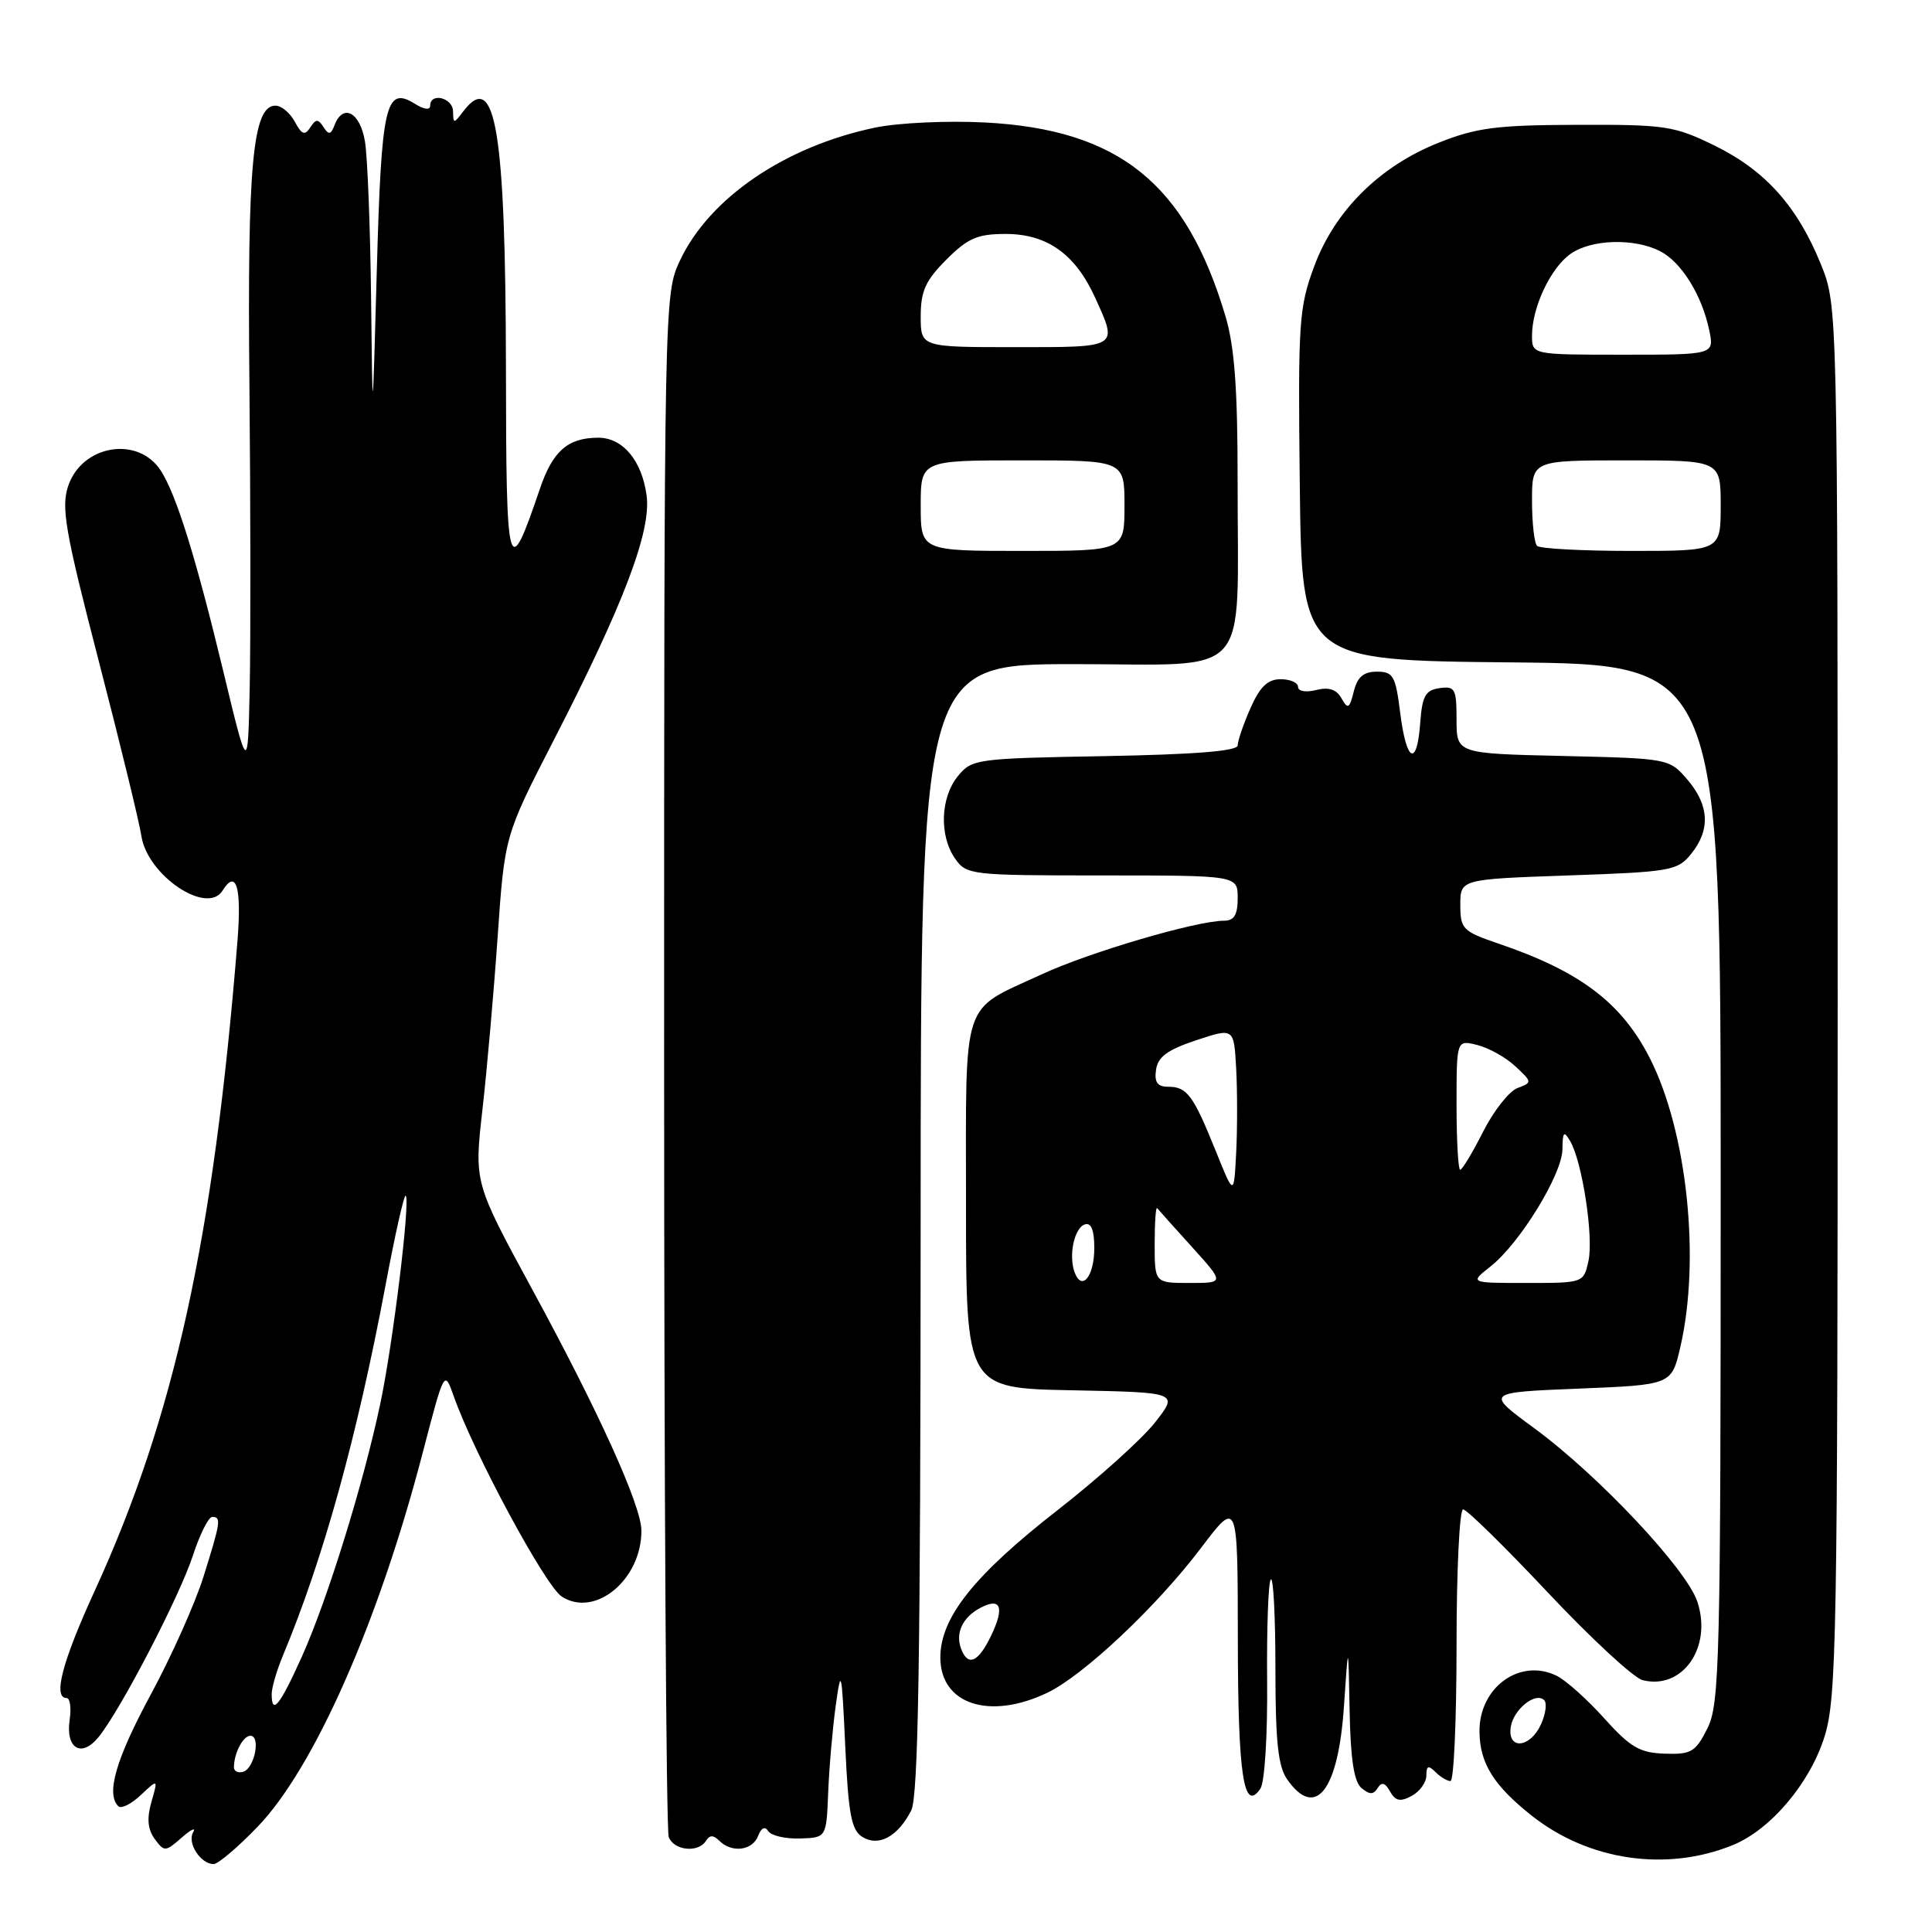 <?xml version="1.0" encoding="UTF-8" standalone="no"?>
<!DOCTYPE svg PUBLIC "-//W3C//DTD SVG 1.1//EN" "http://www.w3.org/Graphics/SVG/1.1/DTD/svg11.dtd" >
<svg xmlns="http://www.w3.org/2000/svg" xmlns:xlink="http://www.w3.org/1999/xlink" version="1.1" viewBox="0 0 256 256">
 <g >
 <path fill="currentColor"
d=" M 34.12 242.07 C 41.63 234.28 50.17 214.93 56.01 192.50 C 58.88 181.50 58.88 181.50 60.12 185.00 C 62.80 192.60 72.24 210.11 74.42 211.54 C 78.83 214.43 85.02 209.31 84.99 202.80 C 84.97 199.50 79.36 187.10 70.50 170.81 C 62.83 156.69 62.83 156.69 63.92 147.09 C 64.52 141.82 65.43 131.48 65.94 124.12 C 66.87 110.74 66.87 110.74 73.35 98.12 C 82.64 80.06 86.31 70.39 85.68 65.67 C 85.06 61.03 82.53 58.00 79.28 58.00 C 75.26 58.00 73.24 59.75 71.55 64.74 C 67.31 77.20 67.07 76.38 67.04 48.80 C 66.99 17.27 65.65 9.15 61.39 14.75 C 60.13 16.42 60.06 16.42 60.03 14.75 C 60.00 12.94 57.00 12.21 57.00 14.01 C 57.00 14.61 56.20 14.52 55.02 13.78 C 51.09 11.32 50.54 13.68 49.93 35.80 C 49.36 56.50 49.36 56.50 49.17 39.50 C 49.06 30.15 48.70 20.81 48.36 18.75 C 47.72 14.87 45.45 13.65 44.33 16.58 C 43.84 17.86 43.55 17.91 42.86 16.83 C 42.15 15.73 41.85 15.74 41.11 16.89 C 40.39 17.99 39.99 17.85 39.07 16.14 C 38.44 14.96 37.29 14.00 36.50 14.00 C 33.49 14.00 32.76 21.80 33.05 51.00 C 33.20 66.68 33.22 84.67 33.09 91.00 C 32.85 102.50 32.85 102.50 29.60 89.00 C 25.95 73.84 23.36 65.53 21.30 62.35 C 18.27 57.69 10.83 58.95 9.02 64.44 C 8.09 67.27 8.65 70.49 13.09 87.61 C 15.93 98.55 18.46 108.96 18.73 110.75 C 19.52 115.99 27.44 121.33 29.50 118.00 C 31.31 115.08 32.04 117.59 31.46 124.75 C 28.29 164.16 23.10 187.77 12.56 210.77 C 8.24 220.19 6.98 225.00 8.83 225.00 C 9.28 225.00 9.46 226.30 9.23 227.88 C 8.67 231.71 10.80 232.97 13.07 230.16 C 15.99 226.56 23.78 211.56 25.56 206.12 C 26.48 203.30 27.63 201.00 28.12 201.00 C 29.34 201.00 29.25 201.62 26.96 208.93 C 25.85 212.46 22.71 219.49 19.97 224.55 C 15.36 233.09 14.02 237.69 15.68 239.34 C 16.05 239.71 17.39 239.05 18.65 237.86 C 20.95 235.70 20.95 235.70 20.06 238.78 C 19.44 240.96 19.57 242.39 20.50 243.67 C 21.77 245.40 21.91 245.39 24.08 243.49 C 25.33 242.39 26.00 242.08 25.59 242.79 C 24.77 244.19 26.58 247.00 28.31 247.00 C 28.89 247.00 31.51 244.78 34.12 242.07 Z  M 229.59 244.49 C 234.62 242.45 239.86 236.25 241.77 230.07 C 243.36 224.97 243.50 216.82 243.50 132.50 C 243.50 40.50 243.50 40.50 241.27 35.00 C 238.16 27.34 233.92 22.60 227.23 19.31 C 221.86 16.68 220.72 16.50 209.00 16.54 C 198.33 16.57 195.64 16.92 190.66 18.90 C 182.81 22.01 176.85 27.93 174.12 35.34 C 172.11 40.78 171.98 42.72 172.23 64.34 C 172.50 87.50 172.50 87.50 200.25 87.77 C 228.00 88.03 228.00 88.03 228.00 156.77 C 228.00 220.20 227.86 225.77 226.25 229.00 C 224.67 232.15 224.11 232.49 220.58 232.37 C 217.27 232.26 216.03 231.53 212.58 227.70 C 210.34 225.20 207.50 222.66 206.27 222.05 C 201.40 219.65 195.97 223.59 196.04 229.47 C 196.08 233.65 197.93 236.60 202.97 240.59 C 210.50 246.55 220.81 248.06 229.59 244.49 Z  M 93.55 243.91 C 94.04 243.13 94.53 243.13 95.31 243.91 C 96.96 245.56 99.70 245.22 100.45 243.28 C 100.87 242.18 101.36 241.95 101.80 242.64 C 102.19 243.24 104.08 243.67 106.00 243.61 C 109.50 243.50 109.50 243.50 109.74 237.50 C 109.87 234.20 110.32 229.03 110.74 226.00 C 111.45 220.87 111.53 221.24 112.00 231.39 C 112.41 240.33 112.81 242.49 114.25 243.39 C 116.41 244.75 118.95 243.38 120.74 239.90 C 121.68 238.06 121.97 220.09 121.99 162.75 C 122.00 88.00 122.00 88.00 142.37 88.00 C 166.21 88.00 163.97 90.50 163.99 63.93 C 164.00 51.58 163.59 45.98 162.39 41.93 C 157.16 24.32 148.28 17.15 130.51 16.23 C 125.56 15.97 119.03 16.27 116.00 16.90 C 104.05 19.38 94.00 26.22 90.10 34.52 C 88.01 38.95 88.00 39.51 88.00 140.41 C 88.00 196.19 88.27 242.55 88.61 243.42 C 89.30 245.22 92.55 245.55 93.55 243.91 Z  M 189.00 235.26 C 189.00 233.97 189.27 233.87 190.20 234.80 C 190.86 235.46 191.76 236.00 192.20 236.00 C 192.64 236.00 193.00 227.90 193.00 218.00 C 193.00 208.10 193.39 200.00 193.87 200.00 C 194.35 200.00 199.41 204.97 205.12 211.04 C 210.83 217.11 216.47 222.33 217.66 222.63 C 222.94 223.96 226.91 218.28 224.91 212.24 C 223.48 207.91 211.78 195.46 203.25 189.21 C 196.83 184.50 196.83 184.50 209.16 184.00 C 221.49 183.50 221.49 183.50 222.65 178.50 C 225.34 166.90 223.56 149.98 218.63 140.25 C 214.89 132.88 209.39 128.71 198.55 125.03 C 193.81 123.41 193.50 123.10 193.50 119.90 C 193.50 116.50 193.50 116.50 207.84 116.00 C 221.41 115.53 222.29 115.37 224.09 113.14 C 226.66 109.96 226.49 106.69 223.59 103.31 C 221.19 100.51 221.12 100.50 207.09 100.17 C 193.00 99.85 193.00 99.85 193.00 95.35 C 193.00 91.27 192.80 90.89 190.75 91.18 C 188.88 91.45 188.45 92.22 188.19 95.75 C 187.76 101.70 186.36 101.04 185.54 94.50 C 184.92 89.55 184.62 89.00 182.45 89.00 C 180.68 89.00 179.86 89.70 179.38 91.63 C 178.81 93.91 178.60 94.03 177.76 92.54 C 177.10 91.35 176.08 91.01 174.40 91.43 C 173.04 91.78 172.00 91.60 172.00 91.02 C 172.00 90.46 170.96 90.00 169.69 90.00 C 167.98 90.00 166.95 90.99 165.69 93.84 C 164.76 95.95 164.00 98.17 164.00 98.77 C 164.00 99.52 158.34 99.97 146.41 100.19 C 129.31 100.49 128.77 100.57 126.91 102.86 C 124.60 105.72 124.44 110.75 126.56 113.78 C 128.07 115.93 128.65 116.00 146.06 116.00 C 164.00 116.00 164.00 116.00 164.00 119.00 C 164.00 121.23 163.53 122.00 162.19 122.00 C 158.55 122.00 144.33 126.18 138.02 129.11 C 127.24 134.10 128.00 131.79 128.00 159.63 C 128.00 183.95 128.00 183.95 142.09 184.22 C 156.18 184.50 156.18 184.50 153.03 188.50 C 151.30 190.70 145.53 195.89 140.21 200.04 C 129.06 208.73 124.60 214.33 124.60 219.63 C 124.60 225.81 131.08 227.96 138.73 224.32 C 143.53 222.05 153.26 212.89 159.15 205.10 C 164.00 198.70 164.00 198.70 164.02 217.10 C 164.03 235.22 164.79 240.29 167.01 237.00 C 167.58 236.16 167.97 229.89 167.90 222.69 C 167.84 215.65 168.06 209.61 168.39 209.28 C 168.73 208.94 169.00 214.27 169.00 221.11 C 169.00 230.76 169.35 234.06 170.56 235.78 C 174.32 241.15 177.33 237.28 178.08 226.10 C 178.66 217.50 178.66 217.50 178.83 226.63 C 178.95 233.09 179.41 236.10 180.41 236.93 C 181.49 237.82 181.99 237.82 182.55 236.92 C 183.07 236.08 183.54 236.21 184.19 237.38 C 184.90 238.65 185.54 238.78 187.05 237.97 C 188.12 237.40 189.00 236.18 189.00 235.26 Z  M 31.00 234.17 C 31.00 232.31 32.21 230.00 33.18 230.00 C 34.57 230.00 33.74 234.27 32.25 234.76 C 31.56 234.98 31.00 234.72 31.00 234.17 Z  M 36.00 224.47 C 36.00 223.63 36.67 221.34 37.48 219.39 C 42.83 206.58 47.29 190.48 51.09 170.28 C 52.35 163.55 53.55 158.22 53.76 158.43 C 54.39 159.06 52.07 178.07 50.39 186.00 C 48.14 196.64 43.41 211.91 40.00 219.51 C 37.08 226.00 36.00 227.35 36.00 224.47 Z  M 200.18 228.85 C 200.53 226.51 203.47 224.14 204.61 225.28 C 205.01 225.67 204.81 227.12 204.18 228.50 C 202.75 231.64 199.73 231.91 200.18 228.85 Z  M 203.67 72.33 C 203.30 71.97 203.00 69.27 203.00 66.33 C 203.00 61.00 203.00 61.00 215.50 61.00 C 228.00 61.00 228.00 61.00 228.00 67.00 C 228.00 73.00 228.00 73.00 216.17 73.00 C 209.66 73.00 204.03 72.70 203.67 72.33 Z  M 203.00 44.47 C 203.00 40.72 205.47 35.48 208.12 33.63 C 210.87 31.70 216.51 31.53 219.95 33.27 C 222.77 34.70 225.51 39.08 226.48 43.75 C 227.16 47.00 227.16 47.00 215.08 47.00 C 203.00 47.00 203.00 47.00 203.00 44.47 Z  M 122.00 67.00 C 122.00 61.00 122.00 61.00 135.50 61.00 C 149.00 61.00 149.00 61.00 149.00 67.00 C 149.00 73.00 149.00 73.00 135.50 73.00 C 122.00 73.00 122.00 73.00 122.00 67.00 Z  M 122.00 41.90 C 122.00 38.57 122.64 37.16 125.40 34.40 C 128.25 31.55 129.52 31.00 133.27 31.00 C 138.74 31.00 142.49 33.67 145.10 39.42 C 148.15 46.13 148.35 46.00 134.50 46.00 C 122.00 46.00 122.00 46.00 122.00 41.90 Z  M 127.36 218.50 C 126.56 216.41 127.53 214.32 129.88 213.06 C 132.63 211.59 133.15 212.97 131.30 216.79 C 129.62 220.27 128.27 220.86 127.36 218.50 Z  M 142.41 168.64 C 141.56 166.40 142.33 162.71 143.75 162.24 C 144.59 161.97 145.00 162.99 145.00 165.36 C 145.00 169.09 143.38 171.15 142.41 168.64 Z  M 153.00 164.83 C 153.00 161.99 153.15 159.85 153.33 160.08 C 153.51 160.31 155.59 162.64 157.96 165.25 C 162.25 170.00 162.25 170.00 157.63 170.00 C 153.00 170.00 153.00 170.00 153.00 164.83 Z  M 197.48 167.83 C 201.37 164.78 206.99 155.62 207.03 152.30 C 207.06 149.96 207.22 149.78 208.06 151.21 C 209.66 153.96 211.18 163.89 210.48 167.07 C 209.84 169.99 209.83 170.00 202.29 170.00 C 194.73 170.00 194.73 170.00 197.48 167.83 Z  M 161.09 152.50 C 158.12 145.14 157.29 144.00 154.81 144.00 C 153.36 144.00 152.94 143.42 153.18 141.75 C 153.42 140.04 154.70 139.10 158.50 137.84 C 163.50 136.18 163.50 136.18 163.80 141.59 C 163.96 144.56 163.96 149.59 163.80 152.75 C 163.50 158.50 163.50 158.50 161.09 152.50 Z  M 193.00 146.39 C 193.00 137.78 193.00 137.78 195.75 138.47 C 197.26 138.84 199.53 140.11 200.79 141.29 C 203.04 143.38 203.04 143.44 201.08 144.17 C 199.98 144.57 197.93 147.18 196.52 149.95 C 195.12 152.73 193.75 155.00 193.48 155.00 C 193.22 155.00 193.00 151.13 193.00 146.39 Z "/>
</g>
</svg>